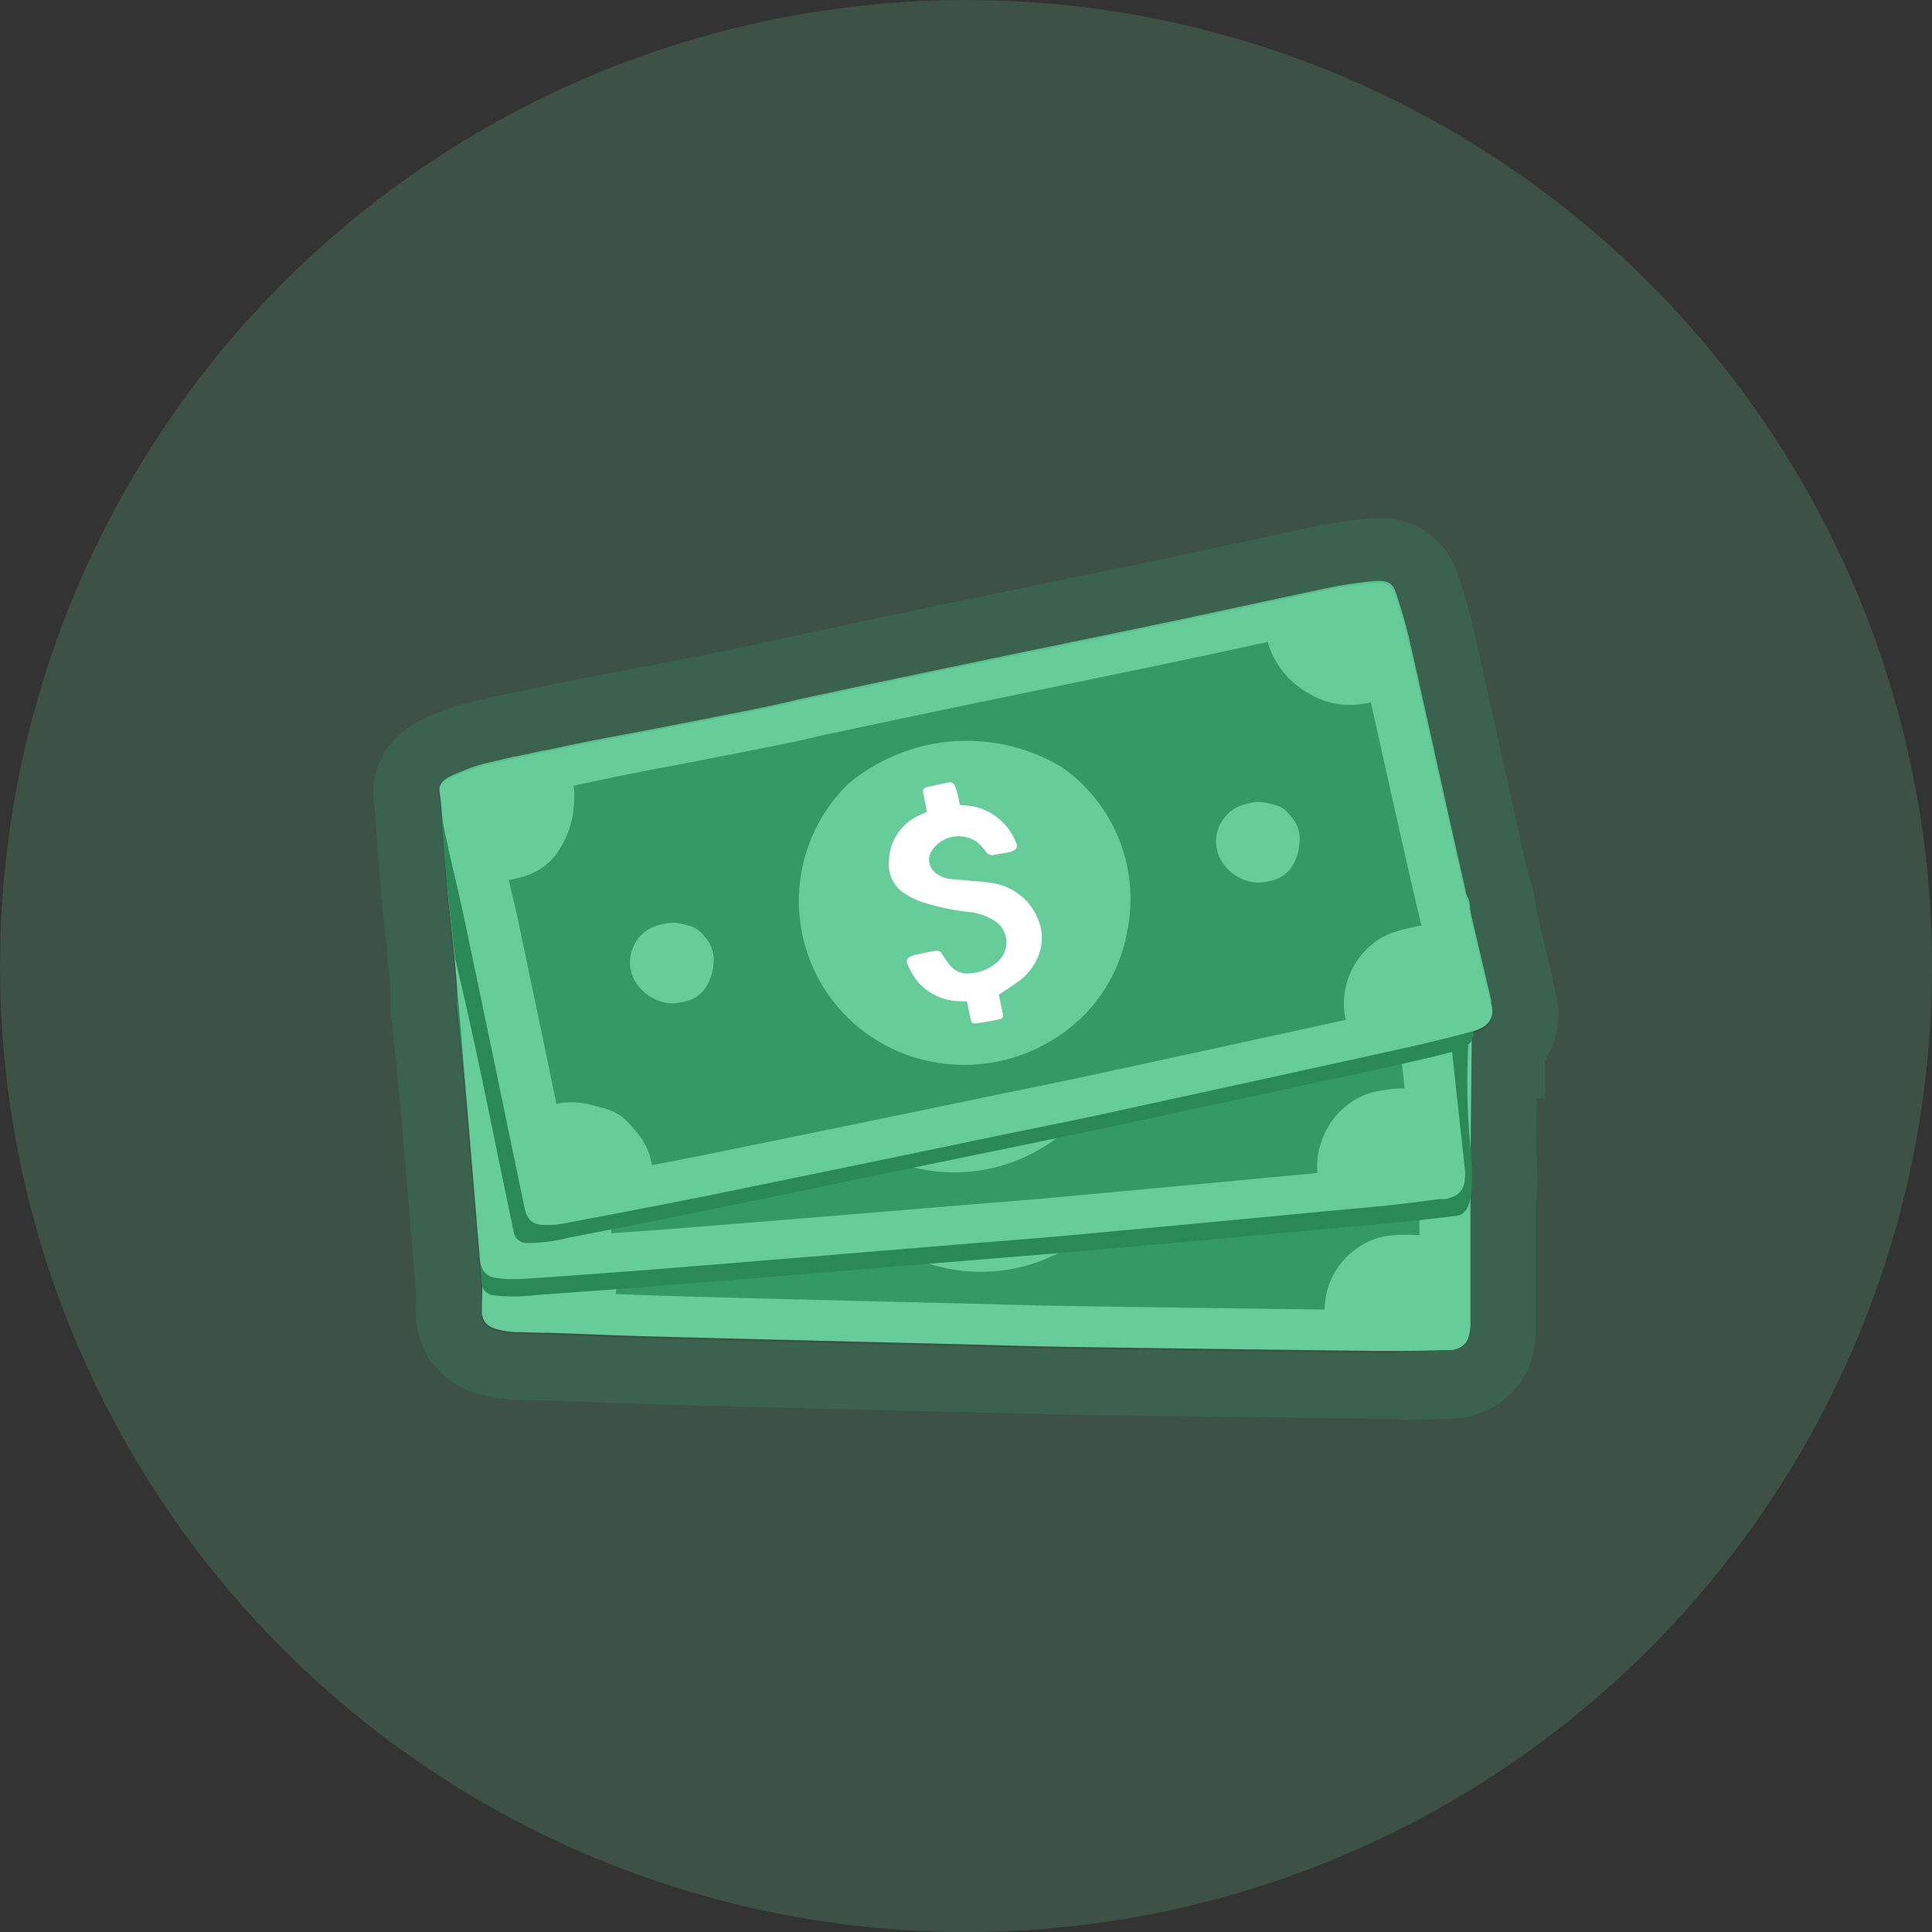 <svg xmlns="http://www.w3.org/2000/svg" width="43.999" height="43.999" viewBox="0 0 43.999 43.999">
  <rect x="0" y="0" width="43.999" height="43.999" fill="#333333" stroke="none"/>
  <g id="dollar_master" transform="translate(-325 -259)">
    <g id="Group_6314" data-name="Group 6314" transform="translate(325 259)">
      <g id="Group_6313" data-name="Group 6313">
        <circle id="Ellipse_3" data-name="Ellipse 3" cx="22" cy="22" r="22" fill="#6c9" opacity="0.2"/>
        <g id="Group_14643" data-name="Group 14643" transform="translate(0 0)">
          <g id="dollars" transform="translate(-35.3 -88.771)">
            <g id="Group_14634" data-name="Group 14634" transform="translate(45.695 107.659)">
              <path id="Path_60275" data-name="Path 60275" d="M84.88,226.267q0-.339,0-.679v0c0-.849,0-1.7,0-2.547.011-1.668.033-3.336.043-5q0-.048,0-.1t0-.094c0-.378-.023-.757-.055-1.135-.025-.284-.133-.36-.565-.408-.19-.021-.381-.04-.573-.053-.114-.007-.228-.013-.342-.015h0l-.356-.007h-.066l-.347-.007h-.052c-1.007-.018-2.015-.032-3.022-.054-1.641-.036-3.282-.083-4.923-.121q-1.641-.038-3.283-.066c-.373-.007-.747,0-1.12-.01-.787-.022-1.574-.051-2.361-.08-.653-.024-1.306-.059-1.96-.075l-.294-.007h0l-.445-.009h-.018l-.21,0h-.024l-.212,0h-.009l-.208,0h-.7a3.117,3.117,0,0,0-.392.03c-.13.017-.26.04-.387.062a.732.732,0,0,0-.208.064l-.015.008a.381.381,0,0,0-.066.046l-.011.01a.284.284,0,0,0-.038.045.265.265,0,0,0-.021.037.285.285,0,0,0-.026.1c0,.036-.006.071-.01.107-.008.071-.017.142-.026.213l-.014.107q-.007.053-.013.107c-.013.107-.022.213-.025.32q0,.071,0,.141c0,.012,0,.023,0,.035q0,.055,0,.11c0,.01,0,.02,0,.031q0,.059,0,.118c0,.006,0,.012,0,.018,0,.547.005,1.094-.006,1.64q-.054,2.577-.118,5.153h0q-.018.776-.036,1.551c0,.037,0,.071,0,.1,0,.011,0,.021,0,.032a.55.55,0,0,0,.017.086.384.384,0,0,0,.029.074l.013.022.007.011.015.02a.345.345,0,0,0,.066.063l.035.023.039.021q.028.013.059.025l.016.006a2.037,2.037,0,0,0,.469.08l.06,0,.06,0h0l.228.008.079,0,.15.006.1,0,.1,0q.692.027,1.384.053h0q.52.019,1.04.033c2.309.063,4.617.117,6.926.175v0c.814.02,1.628.048,2.443.06q2.956.044,5.912.079h0l1.092.013.38,0h.19q.475,0,.949-.017h.085l.021,0h0l.023,0h0l.021,0h0l.022,0h0l.021,0h0l.022,0h0l.021,0h0l.041-.009h0l.039-.011h0a.406.406,0,0,0,.312-.341A.97.97,0,0,0,84.88,226.267Z" transform="translate(-61.787 -214.966)" fill="#6c9"/>
              <path id="Path_60276" data-name="Path 60276" d="M102.418,240.815a1.708,1.708,0,0,1,.54-.594,1.609,1.609,0,0,1,.745-.281,4.009,4.009,0,0,1,.552-.012q.056,0,.11.009c0-.482,0-.964,0-1.446.006-1.258.021-2.515.028-3.772a2.318,2.318,0,0,1-.431-.038,1.791,1.791,0,0,1-.867-.447,2,2,0,0,1-.575-.852,1.853,1.853,0,0,1-.1-.531c-.946-.018-1.892-.031-2.837-.052-1.468-.033-2.936-.074-4.4-.108q-1.468-.035-2.937-.06c-.334-.006-.668,0-1-.01-.7-.02-1.408-.045-2.112-.07-.585-.021-1.169-.051-1.753-.066q-.547-.014-1.095-.021a1.717,1.717,0,0,1-.053.293c-.03.109-.067.215-.1.323a2.243,2.243,0,0,1-.553.784,1.421,1.421,0,0,1-.865.352c-.117.006-.234.008-.35,0,0,.336,0,.671,0,1.007q-.043,2.1-.1,4.2l.073,0a1.711,1.711,0,0,1,.7.2c.081.04.161.085.241.127a1.18,1.18,0,0,1,.374.294.984.984,0,0,1,.1.151,3.449,3.449,0,0,1,.221.432,1.53,1.53,0,0,1,.092.646c.574.022,1.147.043,1.721.059q3.1.084,6.2.156v0c.728.018,1.457.042,2.185.054q3.017.047,6.034.085A1.687,1.687,0,0,1,102.418,240.815Z" transform="translate(-82.434 -230.691)" fill="#396"/>
              <g id="Group_14633" data-name="Group 14633" transform="translate(4.164 2.693)">
                <g id="Group_14631" data-name="Group 14631" transform="translate(0 2.607)">
                  <path id="Path_60277" data-name="Path 60277" d="M127.174,295.686a1.126,1.126,0,0,1-.278.394.714.714,0,0,1-.435.177,1.392,1.392,0,0,1-.336-.016.9.9,0,0,1-.435-.225,1,1,0,0,1-.289-.428.847.847,0,0,1,.06-.712.858.858,0,0,1,.271-.3.808.808,0,0,1,.374-.141,2.01,2.01,0,0,1,.277-.006.86.86,0,0,1,.35.1c.041.02.081.043.121.064a.592.592,0,0,1,.188.147.493.493,0,0,1,.052.076,1.736,1.736,0,0,1,.111.217.786.786,0,0,1,.018.488C127.21,295.579,127.191,295.632,127.174,295.686Z" transform="translate(-125.35 -294.429)" fill="#6c9"/>
                  <path id="Path_60278" data-name="Path 60278" d="M366.364,301.669a1.127,1.127,0,0,1-.278.394.714.714,0,0,1-.435.177,1.393,1.393,0,0,1-.336-.016.9.9,0,0,1-.435-.225,1,1,0,0,1-.289-.428.847.847,0,0,1,.06-.712.858.858,0,0,1,.271-.3.808.808,0,0,1,.374-.141,2.015,2.015,0,0,1,.277-.006.86.86,0,0,1,.35.1c.041.02.081.042.121.064a.592.592,0,0,1,.188.147.489.489,0,0,1,.052.076,1.731,1.731,0,0,1,.111.217.786.786,0,0,1,.018.488C366.4,301.562,366.381,301.615,366.364,301.669Z" transform="translate(-350.918 -300.071)" fill="#6c9"/>
                </g>
                <g id="Group_14632" data-name="Group 14632" transform="translate(3.993)">
                  <path id="Path_60279" data-name="Path 60279" d="M202.7,253.762a3.691,3.691,0,0,1-1.2,1.552,3.855,3.855,0,0,1-4.548-.023q-.056-.043-.111-.089a3.723,3.723,0,0,1,.416-6.094,4.207,4.207,0,0,1,4.8.725A3.653,3.653,0,0,1,202.7,253.762Z" transform="translate(-195.456 -248.662)" fill="#6c9"/>
                  <path id="Path_60280" data-name="Path 60280" d="M235.435,269.977c0,.128-.006.272-.011.416,0,.118-.019.137-.14.134-.161,0-.322-.015-.482-.027-.1-.007-.119-.036-.118-.136,0-.132.006-.263.01-.4-.056-.015-.1-.029-.149-.04a1.281,1.281,0,0,1-.832-.634,1.626,1.626,0,0,1-.145-.458c-.019-.079.013-.123.094-.148a.4.4,0,0,1,.121-.018c.157,0,.313.009.47.012a.132.132,0,0,1,.131.107,2.612,2.612,0,0,0,.12.3.515.515,0,0,0,.426.28.979.979,0,0,0,.592-.091.584.584,0,0,0,.157-.993,1.389,1.389,0,0,0-.52-.3,5.178,5.178,0,0,1-.991-.473,1.8,1.8,0,0,1-.309-.264.777.777,0,0,1-.174-.784,1.162,1.162,0,0,1,.9-.861c.06-.015.121-.025.194-.04,0-.063.009-.127.011-.192s0-.157.006-.235.025-.12.105-.121c.173,0,.346,0,.519.007a.114.114,0,0,1,.115.109,1.727,1.727,0,0,1,.018.209c0,.078,0,.156-.005.238l.151.048a1.333,1.333,0,0,1,.9,1.086.112.112,0,0,1-.089.15.445.445,0,0,1-.134.016c-.107,0-.214-.014-.321-.017a.172.172,0,0,1-.175-.125,1.242,1.242,0,0,0-.134-.235.731.731,0,0,0-1.073-.036.376.376,0,0,0-.022.488.659.659,0,0,0,.3.216c.132.048.266.086.4.131.18.061.362.115.537.188a1.337,1.337,0,0,1,.827,1.254,1.093,1.093,0,0,1-.221.62,1.308,1.308,0,0,1-.536.427C235.793,269.844,235.626,269.9,235.435,269.977Z" transform="translate(-231.393 -264.072)" fill="#fff"/>
                </g>
              </g>
              <path id="Path_60281" data-name="Path 60281" d="M75.327,208.5c-.215-2.336.23-3.235-.177-5.493-.049-.2-.588-.373-1.026-.365-.308.006-.62.018-.928.044-5.984.507-11.967,1.045-17.956,1.487-.744.073-2.309-1.34-2.459-2.056-.543-2.6-.519,2.375-.537,3.251.2,1.728.332,3.463.479,5.2q.047.557.094,1.114a.305.305,0,0,0,.267.3,4.112,4.112,0,0,0,.993-.008l1.75-.127c2.682-.206,5.363-.436,8.044-.655v0c2.812-.221,5.621-.49,8.43-.744.878-.08,1.758-.157,2.633-.266.28-.021.546-.094.393-1.681Z" transform="translate(-52.244 -201.371)" fill="#2b8958"/>
            </g>
            <g id="Group_14638" data-name="Group 14638" transform="translate(45.359 105.331)">
              <path id="Path_60282" data-name="Path 60282" d="M71.1,175.58q-.036-.337-.073-.675v0c-.092-.844-.186-1.688-.271-2.532-.167-1.66-.323-3.321-.492-4.98l-.01-.1-.009-.093c-.038-.376-.1-.75-.176-1.122-.055-.28-.171-.343-.6-.346-.191,0-.383,0-.575.009-.114,0-.228.012-.342.021h0l-.354.031-.066.006-.345.03-.051,0c-1,.089-2.006.184-3.01.269-1.636.139-3.272.268-4.908.405q-1.636.137-3.271.285c-.372.033-.742.081-1.115.11-.785.062-1.57.117-2.356.173-.652.046-1.305.081-1.957.134l-.293.024h0l-.444.038-.018,0-.209.019-.024,0-.211.02H49.9l-.207.02-.02,0-.2.021-.036,0-.2.021-.032,0-.207.023a3.116,3.116,0,0,0-.387.072c-.128.031-.254.067-.378.1a.731.731,0,0,0-.2.086l-.014.01a.379.379,0,0,0-.06.052l-.01.011a.286.286,0,0,0-.033.048.262.262,0,0,0-.017.039.286.286,0,0,0-.015.1q0,.054,0,.107c0,.072,0,.143,0,.215,0,.036,0,.072,0,.108s0,.072,0,.107c0,.107,0,.215.01.321q.006.07.013.141l0,.035.01.109,0,.03.012.118,0,.018c.055.544.122,1.087.169,1.631q.222,2.568.433,5.136h0q.065.773.13,1.546,0,.055.013.1c0,.011,0,.021.006.031a.556.556,0,0,0,.026.084.385.385,0,0,0,.037.07l.015.021.008.01.017.019a.345.345,0,0,0,.072.055l.037.019.041.017c.019.007.04.013.062.018l.017,0a2.034,2.034,0,0,0,.475.029l.06,0,.06,0h0l.228-.016.079-.005.15-.01.1-.007.1-.007q.691-.047,1.382-.1h0q.519-.037,1.037-.078c2.3-.184,4.6-.377,6.905-.566v0c.812-.067,1.624-.126,2.435-.2q2.944-.272,5.887-.553h0l1.087-.1.378-.038.189-.021q.472-.054.942-.119l.025,0h.006l.022,0h0l.024,0h.005l.021,0h0l.023,0h0l.02,0h0l.022-.005h0l.02-.005h0l.021-.006h0l.02-.006h0l.04-.013h0l.037-.015h0a.406.406,0,0,0,.273-.373A.936.936,0,0,0,71.1,175.58Z" transform="translate(-47.791 -165.436)" fill="#6c9"/>
              <path id="Path_60283" data-name="Path 60283" d="M90.013,192.738a1.708,1.708,0,0,1,.474-.648,1.61,1.61,0,0,1,.71-.359,4.021,4.021,0,0,1,.547-.071c.037,0,.074,0,.111,0-.053-.479-.106-.958-.155-1.438-.128-1.251-.248-2.5-.375-3.754a2.325,2.325,0,0,1-.433.008,1.791,1.791,0,0,1-.909-.352,2,2,0,0,1-.663-.786,1.853,1.853,0,0,1-.157-.517c-.942.083-1.884.171-2.826.251-1.463.124-2.927.24-4.391.363q-1.464.122-2.927.254c-.333.029-.664.071-1,.1-.7.056-1.4.106-2.107.156-.583.042-1.167.074-1.75.122q-.545.044-1.091.1a1.72,1.72,0,0,1-.022.3c-.018.111-.044.221-.066.332a2.243,2.243,0,0,1-.466.839,1.421,1.421,0,0,1-.822.443c-.115.018-.231.033-.348.041.037.334.076.667.1,1q.181,2.094.354,4.189l.073-.006a1.712,1.712,0,0,1,.714.125c.085.031.169.067.254.1a1.179,1.179,0,0,1,.4.252.98.98,0,0,1,.12.139,3.448,3.448,0,0,1,.266.406,1.53,1.53,0,0,1,.161.632c.573-.04,1.145-.08,1.717-.126q3.089-.247,6.177-.506v0c.726-.06,1.453-.114,2.178-.18q3-.276,6.009-.56A1.685,1.685,0,0,1,90.013,192.738Z" transform="translate(-69.925 -183.433)" fill="#396"/>
              <g id="Group_14637" data-name="Group 14637" transform="translate(3.931 2.762)">
                <g id="Group_14635" data-name="Group 14635" transform="translate(0 2.21)">
                  <path id="Path_60284" data-name="Path 60284" d="M117.217,268.568a1.127,1.127,0,0,1-.234.421.714.714,0,0,1-.413.222,1.394,1.394,0,0,1-.336.02.9.9,0,0,1-.457-.177,1.006,1.006,0,0,1-.333-.395.847.847,0,0,1-.016-.714.859.859,0,0,1,.238-.326.808.808,0,0,1,.357-.18,2,2,0,0,1,.275-.036.86.86,0,0,1,.359.063c.043.016.085.034.127.05a.592.592,0,0,1,.2.127.488.488,0,0,1,.06.07,1.735,1.735,0,0,1,.134.2.786.786,0,0,1,.07.483C117.242,268.458,117.228,268.513,117.217,268.568Z" transform="translate(-115.357 -266.286)" fill="#6c9"/>
                  <path id="Path_60285" data-name="Path 60285" d="M355.678,248.969a1.126,1.126,0,0,1-.234.421.714.714,0,0,1-.413.222,1.4,1.4,0,0,1-.336.02.9.9,0,0,1-.457-.177,1,1,0,0,1-.333-.395.847.847,0,0,1-.016-.714.858.858,0,0,1,.238-.326.808.808,0,0,1,.357-.18,2,2,0,0,1,.275-.036.86.86,0,0,1,.359.063c.043.016.085.034.127.05a.592.592,0,0,1,.2.127.491.491,0,0,1,.06.07,1.735,1.735,0,0,1,.134.2.787.787,0,0,1,.07.483C355.7,248.859,355.689,248.914,355.678,248.969Z" transform="translate(-340.237 -247.804)" fill="#6c9"/>
                </g>
                <g id="Group_14636" data-name="Group 14636" transform="translate(3.959)">
                  <path id="Path_60286" data-name="Path 60286" d="M192.263,213.711a3.691,3.691,0,0,1-1.028,1.672,3.855,3.855,0,0,1-4.524.462l-.12-.076a3.723,3.723,0,0,1-.238-6.1,4.207,4.207,0,0,1,4.851.208A3.653,3.653,0,0,1,192.263,213.711Z" transform="translate(-184.871 -208.995)" fill="#6c9"/>
                  <path id="Path_60287" data-name="Path 60287" d="M225.009,230.1c.01.128.023.271.034.414.009.118,0,.139-.124.148-.16.013-.321.019-.482.025-.1,0-.123-.023-.132-.122-.013-.131-.022-.262-.033-.4-.057-.009-.1-.018-.153-.024a1.281,1.281,0,0,1-.895-.541,1.629,1.629,0,0,1-.193-.44c-.027-.076,0-.124.077-.157a.4.4,0,0,1,.119-.031c.156-.015.313-.025.469-.038a.131.131,0,0,1,.142.092,2.615,2.615,0,0,0,.151.283.515.515,0,0,0,.454.233.979.979,0,0,0,.579-.154.584.584,0,0,0,.05-1,1.39,1.39,0,0,0-.549-.246,5.177,5.177,0,0,1-1.036-.365,1.8,1.8,0,0,1-.336-.229.776.776,0,0,1-.256-.761,1.163,1.163,0,0,1,.8-.952c.058-.021.117-.038.188-.061,0-.063,0-.127-.009-.192s-.013-.156-.019-.234.012-.122.092-.132c.172-.021.344-.034.517-.048a.114.114,0,0,1,.126.1,1.723,1.723,0,0,1,.04.206c.01.077.014.155.02.237l.155.031a1.332,1.332,0,0,1,1.012.984.112.112,0,0,1-.073.159.442.442,0,0,1-.132.03c-.107.009-.214.009-.321.018a.172.172,0,0,1-.188-.106,1.241,1.241,0,0,0-.158-.219.731.731,0,0,0-1.071.079.376.376,0,0,0,.03.488.658.658,0,0,0,.318.183c.136.033.274.057.411.088.185.041.372.076.553.129a1.337,1.337,0,0,1,.956,1.159,1.094,1.094,0,0,1-.153.64,1.308,1.308,0,0,1-.487.482C225.351,229.931,225.192,230.008,225.009,230.1Z" transform="translate(-220.715 -224.243)" fill="#fff"/>
                </g>
              </g>
              <path id="Path_60288" data-name="Path 60288" d="M69.815,167.372c-.6-2.215-.958-4.495-1.631-6.687-.072-.194-.19-.223-.615-.163-.3.042-.6.09-.9.152-5.75,1.2-11.495,2.433-17.257,3.571-.714.159-2.408-1.06-2.641-1.754-.846-2.513-.213,2.417-.122,3.289.409,1.691.748,3.4,1.1,5.1l.228,1.095a.3.3,0,0,0,.3.269,3.933,3.933,0,0,0,.963-.123l1.684-.33c2.58-.517,5.155-1.059,7.733-1.588v0c2.7-.548,5.4-1.142,8.1-1.721.843-.182,1.688-.361,2.525-.571.27-.053.659-.222.533-.536Z" transform="translate(-46.34 -160.495)" fill="#2b8958"/>
            </g>
            <g id="Group_14642" data-name="Group 14642" transform="translate(45.3 102)">
              <path id="Path_60289" data-name="Path 60289" d="M69.269,111.592q-.077-.33-.154-.661v0c-.194-.827-.389-1.653-.575-2.481-.367-1.627-.723-3.257-1.091-4.884l-.021-.094-.021-.091c-.084-.369-.193-.732-.311-1.093-.088-.271-.211-.32-.642-.27-.19.022-.38.047-.57.079-.113.019-.225.039-.336.063h0l-.348.073-.065.014-.339.072-.051.011c-.985.21-1.969.425-2.955.632-1.607.336-3.216.662-4.823,1q-1.607.334-3.213.679c-.365.078-.727.17-1.093.244-.772.156-1.545.307-2.317.457-.642.125-1.286.239-1.926.37l-.288.06h0l-.436.092-.017,0-.206.044-.024.005-.207.045-.009,0-.2.045-.019,0-.2.045-.035.008-.194.045-.031.007-.2.048a3.116,3.116,0,0,0-.375.118c-.123.046-.244.1-.363.148a.73.73,0,0,0-.188.109l-.013.011a.377.377,0,0,0-.054.059l-.009.012a.288.288,0,0,0-.027.052.269.269,0,0,0-.012.041.284.284,0,0,0,0,.1c.005.035.01.071.014.106.009.071.016.142.023.214l.01.107q.005.053.011.107c.012.107.026.213.048.318l.029.138.007.034.024.107.007.03.026.116,0,.017c.121.533.252,1.064.365,1.6q.531,2.522,1.052,5.046h0l.316,1.519a1.034,1.034,0,0,0,.026.1l.01.03a.555.555,0,0,0,.036.08.384.384,0,0,0,.045.065l.017.019.009.009.019.016a.345.345,0,0,0,.079.046l.039.014.043.011q.03.007.063.011l.017,0a2.033,2.033,0,0,0,.475-.029l.059-.01.059-.012h0l.224-.043.078-.015.148-.028.1-.018.1-.019q.68-.13,1.36-.262h0q.511-.1,1.02-.2,3.394-.692,6.786-1.4v0c.8-.164,1.6-.322,2.393-.495q2.889-.627,5.776-1.262h0l1.066-.235.371-.084.185-.044q.462-.11.92-.232l.024-.007.006,0,.022-.006h0l.023-.007.005,0,.02-.006h0l.022-.007h0l.019-.007h0l.021-.008h0l.019-.008h0l.02-.008h0l.019-.009h0l.038-.018h0l.035-.019h0a.406.406,0,0,0,.226-.4.96.96,0,0,0-.03-.174Z" transform="translate(-45.3 -102)" fill="#6c9"/>
              <path id="Path_60290" data-name="Path 60290" d="M92.249,134.172a1.708,1.708,0,0,1,.392-.7,1.609,1.609,0,0,1,.662-.442,4.016,4.016,0,0,1,.535-.137c.036-.007.073-.013.109-.016-.111-.469-.221-.938-.328-1.408-.279-1.226-.549-2.454-.826-3.681a2.323,2.323,0,0,1-.429.06,1.791,1.791,0,0,1-.945-.24,2,2,0,0,1-.753-.7,1.854,1.854,0,0,1-.219-.494c-.925.2-1.849.4-2.775.591-1.437.3-2.877.593-4.315.891q-1.438.3-2.874.606c-.327.069-.651.151-.978.217-.69.14-1.382.275-2.073.41-.574.112-1.15.215-1.723.333q-.536.11-1.071.227a1.715,1.715,0,0,1,.014.3c0,.113-.017.225-.026.338a2.244,2.244,0,0,1-.361.889,1.42,1.42,0,0,1-.763.539c-.112.032-.226.061-.34.083.077.327.156.653.225.981q.434,2.057.859,4.115l.071-.014a1.711,1.711,0,0,1,.724.038c.089.021.176.046.264.069a1.179,1.179,0,0,1,.431.2.98.98,0,0,1,.136.124,3.453,3.453,0,0,1,.313.371,1.53,1.53,0,0,1,.236.608c.564-.109,1.127-.218,1.69-.333q3.036-.62,6.071-1.251v0c.714-.147,1.428-.289,2.14-.443q2.949-.637,5.9-1.284A1.687,1.687,0,0,1,92.249,134.172Z" transform="translate(-71.575 -125.023)" fill="#396"/>
              <g id="Group_14641" data-name="Group 14641" transform="translate(4.347 3.641)">
                <g id="Group_14639" data-name="Group 14639" transform="translate(0 1.395)">
                  <path id="Path_60291" data-name="Path 60291" d="M123.509,239.8a1.126,1.126,0,0,1-.182.447.713.713,0,0,1-.383.271,1.394,1.394,0,0,1-.331.06.9.9,0,0,1-.475-.12,1,1,0,0,1-.379-.352.847.847,0,0,1-.1-.707.857.857,0,0,1,.2-.352.809.809,0,0,1,.332-.222,2.006,2.006,0,0,1,.269-.069.859.859,0,0,1,.364.019c.044.01.088.023.133.035a.593.593,0,0,1,.217.1.5.5,0,0,1,.068.062,1.741,1.741,0,0,1,.157.186.786.786,0,0,1,.128.471c0,.057-.008.113-.013.17Z" transform="translate(-121.622 -235.995)" fill="#6c9"/>
                  <path id="Path_60292" data-name="Path 60292" d="M357.844,191.478a1.127,1.127,0,0,1-.181.447.713.713,0,0,1-.383.271,1.394,1.394,0,0,1-.331.06.9.9,0,0,1-.475-.12,1,1,0,0,1-.379-.352.847.847,0,0,1-.1-.707.857.857,0,0,1,.2-.352.809.809,0,0,1,.332-.222,2,2,0,0,1,.269-.069.859.859,0,0,1,.364.019c.044.01.088.023.133.035a.592.592,0,0,1,.217.1.492.492,0,0,1,.068.062,1.738,1.738,0,0,1,.157.186.786.786,0,0,1,.128.471C357.854,191.365,357.848,191.422,357.844,191.478Z" transform="translate(-342.611 -190.422)" fill="#6c9"/>
                </g>
                <g id="Group_14640" data-name="Group 14640" transform="translate(3.825)">
                  <path id="Path_60293" data-name="Path 60293" d="M196.286,170.2a3.69,3.69,0,0,1-.818,1.784,3.855,3.855,0,0,1-4.435,1.007l-.128-.061a3.723,3.723,0,0,1-.975-6.03,4.207,4.207,0,0,1,4.841-.381A3.653,3.653,0,0,1,196.286,170.2Z" transform="translate(-188.775 -165.926)" fill="#6c9"/>
                  <path id="Path_60294" data-name="Path 60294" d="M227.655,187.4c.026.126.056.266.084.407.023.116.012.138-.106.162-.158.032-.317.058-.476.083-.095.015-.125-.008-.146-.106-.028-.128-.054-.258-.082-.393-.058,0-.106,0-.154-.005a1.281,1.281,0,0,1-.954-.429,1.628,1.628,0,0,1-.245-.414c-.036-.072-.015-.123.058-.166a.4.4,0,0,1,.114-.045c.153-.033.307-.062.461-.094a.131.131,0,0,1,.152.074,2.63,2.63,0,0,0,.184.262.515.515,0,0,0,.479.176.978.978,0,0,0,.556-.223.584.584,0,0,0-.072-1,1.389,1.389,0,0,0-.575-.177,5.178,5.178,0,0,1-1.073-.237,1.8,1.8,0,0,1-.361-.187.777.777,0,0,1-.347-.725,1.163,1.163,0,0,1,.682-1.042c.055-.028.112-.052.18-.083-.01-.062-.02-.126-.032-.189s-.032-.153-.047-.23,0-.123.075-.142c.168-.042.338-.075.507-.11a.114.114,0,0,1,.137.08,1.733,1.733,0,0,1,.065.2c.02.075.032.152.049.233l.158.012a1.333,1.333,0,0,1,1.124.854.112.112,0,0,1-.053.167.443.443,0,0,1-.127.046c-.105.021-.212.035-.317.056a.172.172,0,0,1-.2-.082,1.239,1.239,0,0,0-.184-.2.731.731,0,0,0-1.053.208.376.376,0,0,0,.089.48.658.658,0,0,0,.338.143c.139.017.279.024.418.037.189.019.378.03.565.061a1.337,1.337,0,0,1,1.089,1.034,1.093,1.093,0,0,1-.074.654,1.308,1.308,0,0,1-.425.537C227.973,187.194,227.824,187.29,227.655,187.4Z" transform="translate(-223.08 -181.618)" fill="#fff"/>
                </g>
              </g>
            </g>
          </g>
          <path id="Path_60295" data-name="Path 60295" d="M-11.111-1684.459c.317,0,.633-.008.949-.017l.031,0h.024l.03,0,.023,0,.027,0,.021,0h0a.162.162,0,0,1,.024,0,.132.132,0,0,1,.022,0l.022,0,.022,0h0l.04-.009h0l.038-.011h0a.406.406,0,0,0,.311-.341.967.967,0,0,0,.01-.176c0-.226,0-.453,0-.679v0c0-.742,0-1.484,0-2.227a4.335,4.335,0,0,0,.007-1.084q.01-1.252.023-2.5a.262.262,0,0,0,.033-.2l.014,0h0l.023-.007,0,0,.019-.006h0l.021-.008h0l.019-.007h0l.02-.008h0l.019-.008h0a.378.378,0,0,0,.038-.018h0l.035-.019a.406.406,0,0,0,.226-.4.865.865,0,0,0-.03-.174l-.154-.661h0q-.163-.7-.325-1.391-.005-.067-.011-.134a.436.436,0,0,0-.075-.241q-.082-.358-.163-.716c-.367-1.627-.724-3.257-1.091-4.884l-.022-.093c-.007-.031-.014-.061-.021-.092-.084-.368-.193-.732-.311-1.093-.088-.271-.212-.319-.643-.27-.189.022-.38.048-.57.079-.113.018-.225.039-.337.062h0l-.348.074-.065.013-.339.072-.05.011c-.986.211-1.969.426-2.956.632-1.606.337-3.216.662-4.823,1q-1.607.335-3.212.679c-.365.077-.727.17-1.094.244-.771.157-1.544.307-2.317.457-.642.125-1.285.239-1.926.37l-.288.06-.436.092-.017,0-.206.044-.023.005-.208.045-.008,0-.2.045-.019,0-.2.045-.035.008-.194.045-.031.007-.2.048a3.122,3.122,0,0,0-.375.119c-.122.046-.244.1-.363.148a.7.7,0,0,0-.188.109l-.013.011a.412.412,0,0,0-.054.059l-.008.013a.317.317,0,0,0-.027.052.232.232,0,0,0-.013.04.284.284,0,0,0,0,.1c.005.035.01.071.014.106.009.071.016.142.023.214,0,.035.006.071.01.107s.007.071.012.106l0,.017c.012.335.044.749.084,1.171,0,.051,0,.1.009.154s.008.094.012.14c0,.012,0,.023,0,.034l.011.11,0,.031c0,.039.007.078.012.118,0,.005,0,.012,0,.017.055.544.122,1.087.168,1.632l.034.389c0,.212,0,.383-.006.492.2,1.728.331,3.463.479,5.2l.095,1.115a.318.318,0,0,0,.014.091q-.006.24-.011.479c0,.036,0,.071,0,.1l0,.031a.6.6,0,0,0,.017.086.359.359,0,0,0,.029.074l.014.023.006.011.015.02a.364.364,0,0,0,.066.063l.035.022c.013.008.026.014.04.022a.578.578,0,0,0,.059.024l.016.005a1.98,1.98,0,0,0,.47.08c.04,0,.08,0,.12.005h0l.228.008.079,0,.15.006.2.007c.462.018.923.037,1.384.053.347.013.693.024,1.039.033q3.463.094,6.926.176v0c.814.02,1.628.048,2.443.059q2.955.043,5.912.079h0l1.092.013c.189,0,.38,0,.57,0m0,1.5H-11.3c-.134,0-.267,0-.4,0l-.539-.006-.541-.006h-.012c-2.149-.026-4.084-.052-5.916-.079-.551-.008-1.106-.023-1.642-.038h-.005l-.81-.019-1.733-.043c-1.7-.042-3.464-.085-5.2-.133-.385-.01-.765-.023-1.053-.034q-.507-.018-1.016-.039l-.367-.014-.055,0h-.029l-.073,0-.047,0-.154-.006-.351-.013c-.047,0-.094,0-.14-.007a3.331,3.331,0,0,1-.824-.154l-.029-.01a2.1,2.1,0,0,1-.213-.088l-.054-.027c-.025-.013-.073-.038-.131-.074-.031-.019-.062-.039-.093-.061l-.05-.036a1.872,1.872,0,0,1-.321-.307l-.026-.032-.091-.106-.093-.178a1.864,1.864,0,0,1-.148-.38,2.09,2.09,0,0,1-.058-.3l-.008-.082c-.008-.095-.008-.175-.008-.228v-.036l.008-.335c0-.035-.007-.069-.009-.1l-.092-1.082q-.045-.531-.089-1.063c-.111-1.345-.227-2.735-.385-4.086l-.012-.1,0-.1c0-.093,0-.232,0-.4l-.027-.316c-.028-.326-.063-.649-.1-.99-.022-.2-.044-.4-.064-.606l0-.023c0-.043-.009-.086-.013-.128l-.02-.208c0-.018,0-.037,0-.055s0-.05-.006-.074c-.005-.06-.009-.121-.012-.185-.043-.462-.07-.839-.083-1.149q0-.04-.008-.079v-.008c0-.044-.008-.085-.012-.125s-.011-.107-.018-.16v-.009c0-.019,0-.038-.008-.057v-.005a1.781,1.781,0,0,1,.018-.631,1.739,1.739,0,0,1,.089-.294,1.807,1.807,0,0,1,.142-.28l.01-.016.024-.041.043-.059a1.923,1.923,0,0,1,.249-.276l.062-.054,0,0a2.194,2.194,0,0,1,.567-.339c.136-.058.27-.114.414-.168a4.579,4.579,0,0,1,.553-.174l.113-.027.088-.021.045-.01.2-.047.031-.007.1-.023.072-.016.015,0,.083-.018.1-.022.04-.009.012,0,.171-.037.053-.011.016,0,.2-.043.065-.014.416-.088.249-.052.044-.009c.4-.083.8-.158,1.193-.231.25-.047.5-.094.751-.143.751-.146,1.527-.3,2.306-.455.184-.037.369-.08.565-.125.167-.039.339-.078.516-.116,1.019-.218,2.116-.451,3.217-.681l2.052-.423c.909-.187,1.848-.38,2.77-.573.65-.136,1.31-.278,1.949-.416l1-.215.06-.013.278-.059.123-.026.168-.036.18-.038.16-.032c.08-.015.162-.029.244-.043.187-.031.389-.059.634-.088h.006a3.615,3.615,0,0,1,.415-.027,1.823,1.823,0,0,1,1.825,1.323c.153.467.263.855.345,1.218l.014.061.03.132c.184.816.368,1.645.546,2.447s.361,1.626.544,2.438q.059.263.119.525a2.065,2.065,0,0,1,.151.635l0,.027.029.126h0l.424,1.821a2.255,2.255,0,0,1,.068.454,1.9,1.9,0,0,1-.3,1.13v.87h-.02v.009h-.173q-.006.6-.011,1.2a6.092,6.092,0,0,1-.008,1.256c0,.547,0,1.1,0,1.64v.466c0,.225,0,.454,0,.682v.011a2.32,2.32,0,0,1-.035.438l0,.009a1.893,1.893,0,0,1-1.347,1.495l-.214.065H-9.62l-.038.011H-9.72l-.044.009H-9.8l-.029,0-.08.012h-.022l-.02,0-.168.006c-.359.01-.681.016-.983.018Z" transform="translate(43 1715.229)" fill="rgba(51,153,102,0.23)"/>
        </g>
      </g>
    </g>
  </g>
</svg>

